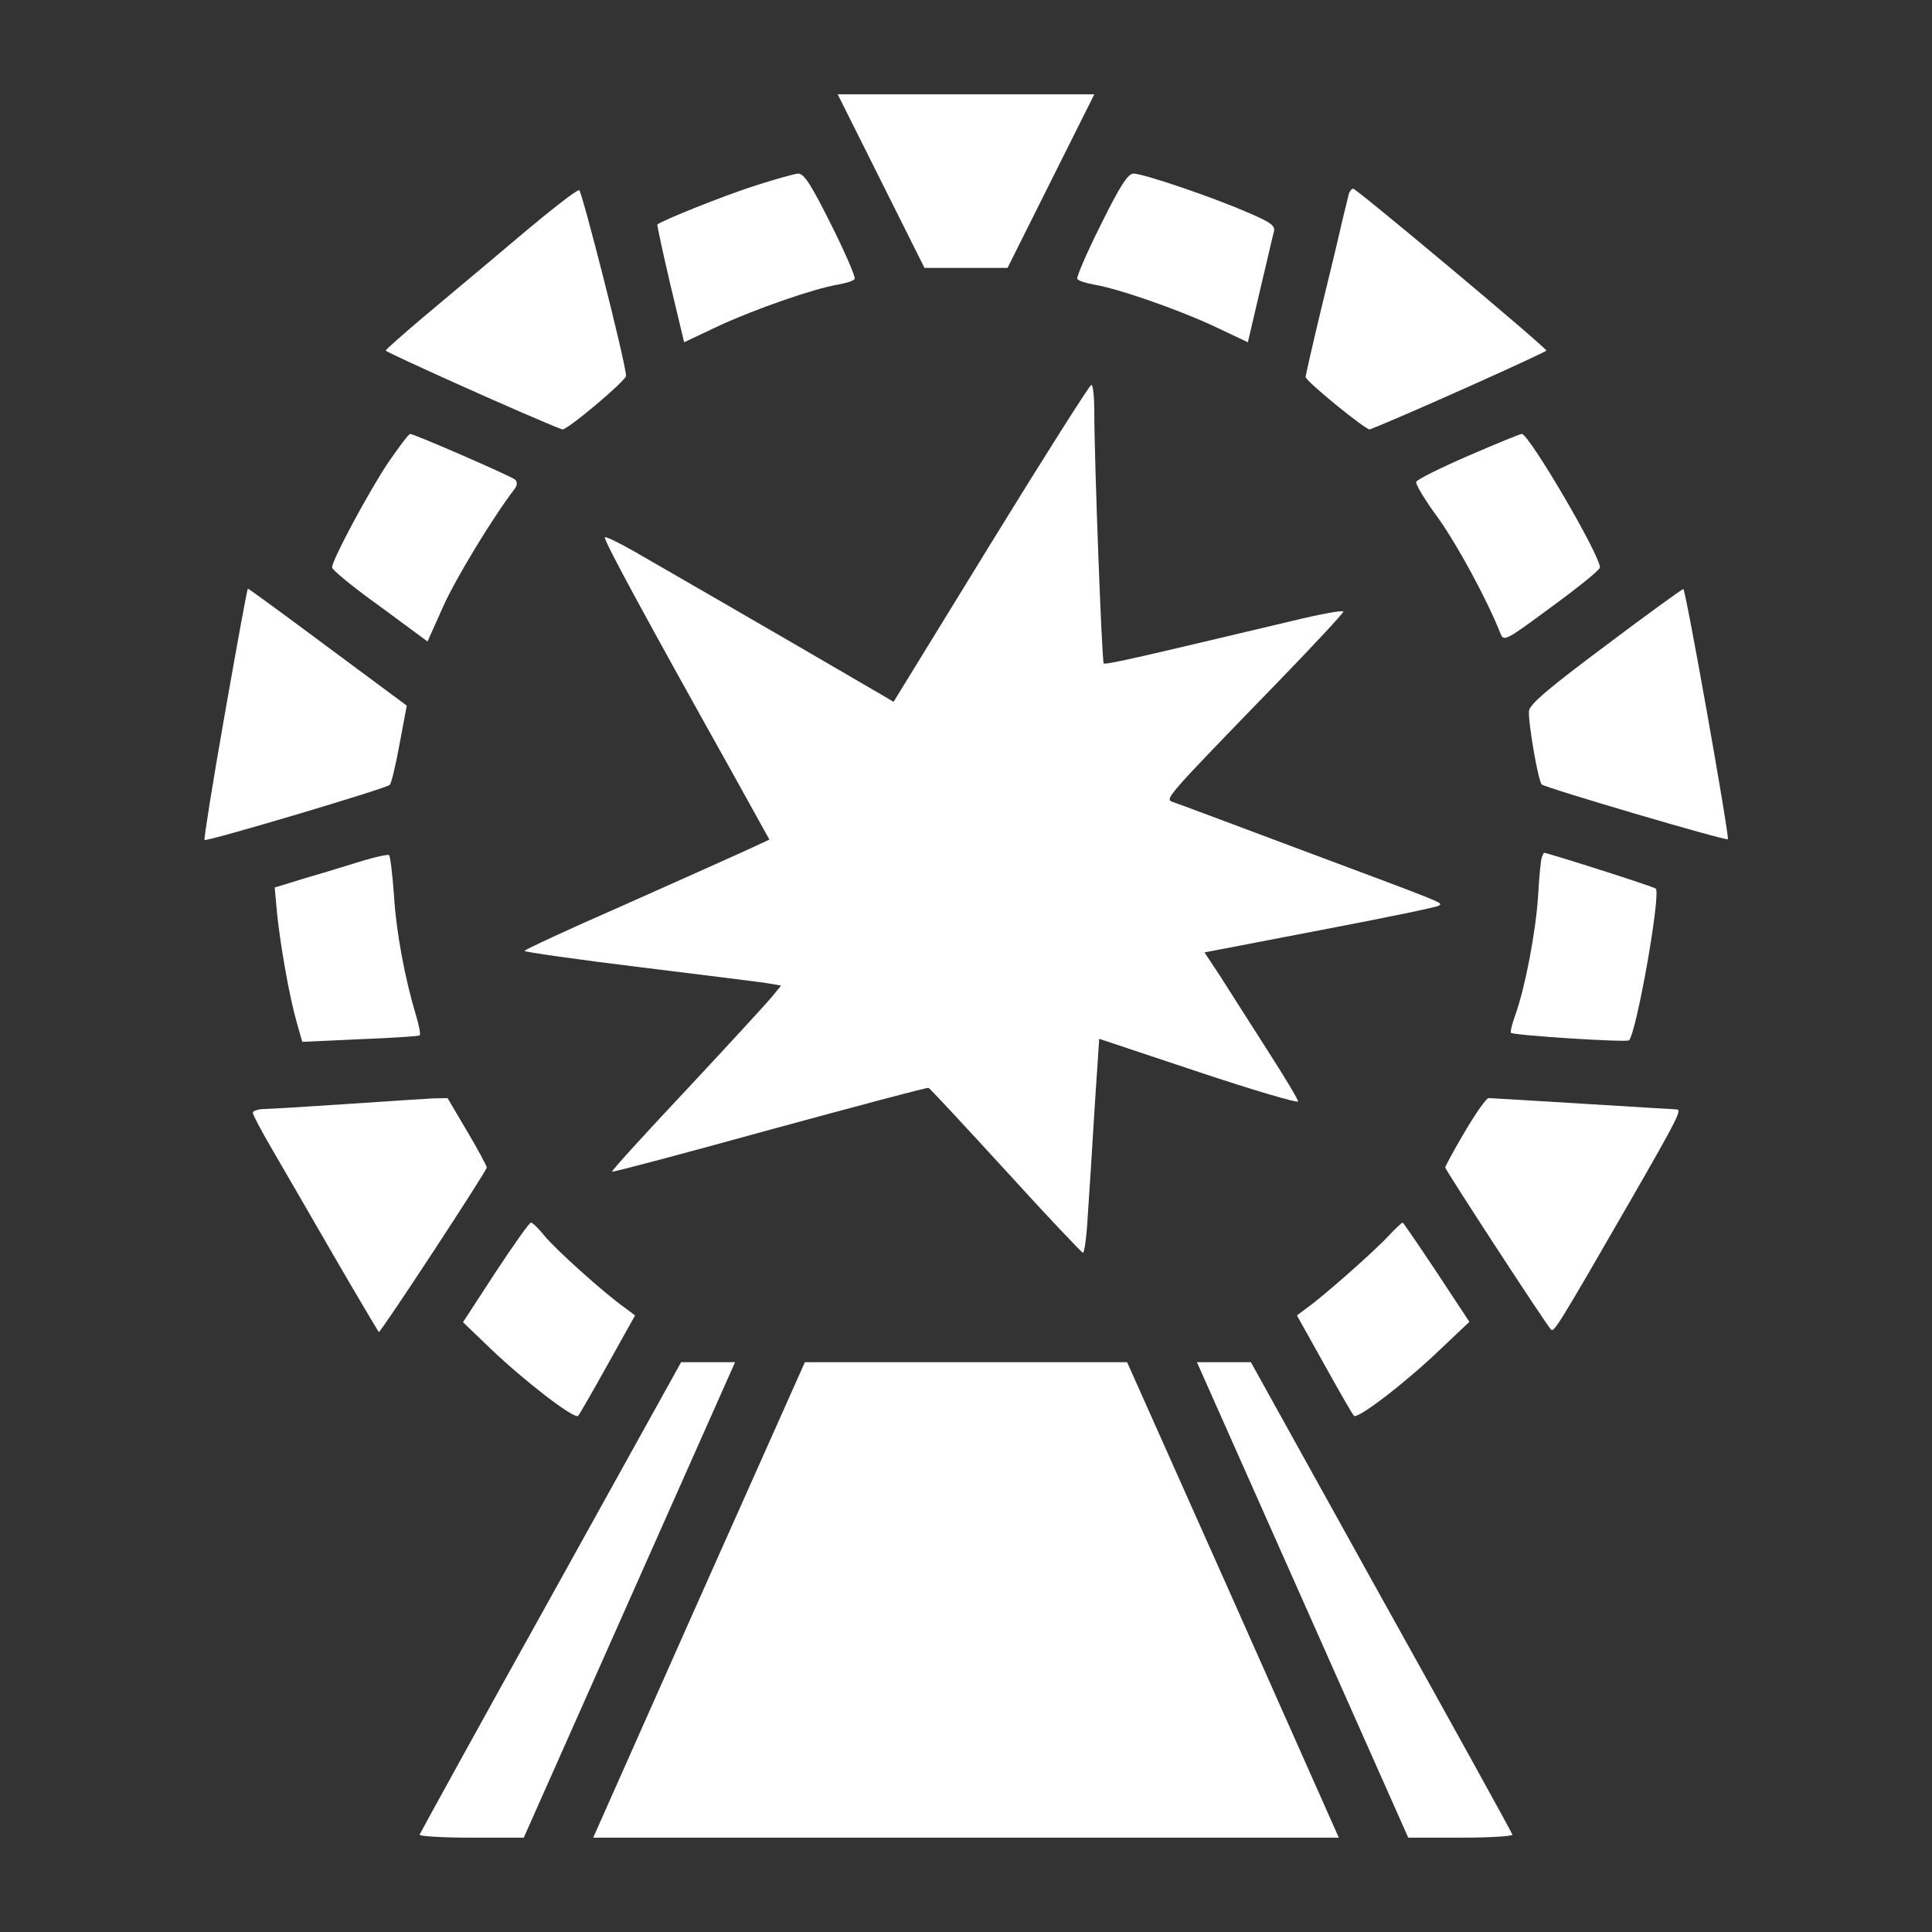 <?xml version="1.0" standalone="no"?>
<!DOCTYPE svg PUBLIC "-//W3C//DTD SVG 20010904//EN"
 "http://www.w3.org/TR/2001/REC-SVG-20010904/DTD/svg10.dtd">
<svg version="1.0" xmlns="http://www.w3.org/2000/svg"
 width="512pt" height="512pt" viewBox="0 0 512 512"
 preserveAspectRatio="xMidYMid meet">
<rect x="0" y="0" width="512" height="512" fill="#333333" stroke="none"/>
<g transform="translate(0,512) scale(0.1,-0.1)"
fill="#ffffff" stroke="none">
<path d="M2335 4640 l115 -230 110 0 110 0 115 230 115 230 -340 0 -340 0 115
-230z"/>
<path d="M1995 4626 c-80 -26 -240 -90 -253 -101 -1 -1 14 -72 34 -157 l37
-155 91 43 c97 45 255 100 318 110 21 4 41 10 43 15 3 4 -25 69 -62 143 -54
108 -72 136 -88 136 -11 -1 -65 -16 -120 -34z"/>
<path d="M2917 4524 c-37 -74 -65 -139 -62 -143 2 -5 22 -11 43 -15 63 -10
221 -65 318 -110 l91 -43 32 137 c18 75 34 146 37 156 4 16 -8 25 -72 52 -94
41 -275 102 -300 102 -15 0 -36 -33 -87 -136z"/>
<path d="M1370 4488 c-85 -72 -198 -166 -250 -210 -52 -44 -96 -83 -98 -87 -1
-4 388 -179 468 -209 11 -4 170 130 169 142 -1 37 -117 490 -124 492 -6 2 -80
-56 -165 -128z"/>
<path d="M3575 4608 c-2 -7 -10 -42 -19 -78 -8 -36 -33 -141 -56 -234 -22 -92
-40 -171 -40 -175 0 -11 161 -142 170 -139 79 30 469 205 468 209 -5 12 -503
429 -512 429 -4 0 -8 -6 -11 -12z"/>
<path d="M2626 3680 l-258 -420 -32 19 c-27 16 -343 200 -635 368 -51 30 -95
52 -98 49 -5 -5 112 -220 339 -626 l97 -175 -67 -31 c-37 -17 -183 -82 -324
-145 -142 -62 -258 -116 -258 -119 0 -3 141 -23 313 -44 171 -21 324 -40 339
-43 l28 -5 -23 -28 c-12 -15 -113 -125 -225 -245 -112 -119 -202 -218 -200
-220 2 -2 190 48 418 111 228 62 418 113 421 111 3 -1 95 -100 204 -219 109
-120 202 -218 205 -218 4 0 10 46 13 103 4 56 12 184 18 283 l12 181 264 -88
c144 -48 263 -83 263 -78 0 6 -37 67 -82 137 -45 70 -100 157 -123 193 l-43
65 307 59 c168 32 310 61 314 65 10 8 31 0 -368 149 -176 66 -328 123 -338
126 -20 8 -19 10 280 318 95 98 173 182 173 186 0 5 -64 -7 -142 -26 -383 -91
-489 -116 -493 -111 -5 4 -25 542 -25 666 0 39 -3 72 -8 72 -4 0 -124 -189
-266 -420z"/>
<path d="M1028 3893 c-53 -80 -148 -257 -148 -277 0 -6 57 -53 127 -103 l126
-93 42 94 c34 75 129 232 190 312 6 9 6 17 0 23 -10 9 -267 121 -278 121 -4 0
-30 -35 -59 -77z"/>
<path d="M3891 3912 c-74 -32 -136 -63 -138 -69 -2 -6 23 -48 57 -94 51 -71
131 -218 166 -307 9 -23 13 -21 136 70 70 51 128 98 128 104 1 32 -188 354
-207 354 -5 0 -68 -26 -142 -58z"/>
<path d="M596 3229 c-32 -181 -56 -332 -54 -335 6 -5 480 136 491 146 4 4 16
53 26 109 l19 101 -209 155 c-114 85 -210 155 -212 155 -2 0 -29 -149 -61
-331z"/>
<path d="M4255 3409 c-150 -112 -201 -155 -203 -173 -3 -26 24 -186 34 -195 7
-8 488 -150 493 -145 5 5 -112 664 -118 663 -3 0 -96 -67 -206 -150z"/>
<path d="M965 2840 c-33 -10 -100 -31 -149 -45 l-88 -27 6 -66 c9 -88 33 -224
52 -290 l15 -53 152 7 c84 3 155 8 159 10 3 2 -1 25 -9 51 -30 100 -53 222
-59 321 -4 56 -10 104 -13 106 -3 2 -33 -4 -66 -14z"/>
<path d="M4086 2848 c-3 -7 -7 -53 -10 -103 -6 -95 -34 -241 -60 -314 -9 -24
-14 -46 -12 -48 7 -7 307 -26 313 -20 20 20 85 388 71 402 -4 5 -287 95 -296
95 -1 0 -4 -6 -6 -12z"/>
<path d="M915 2194 c-104 -7 -202 -13 -217 -13 -16 -1 -28 -5 -28 -10 0 -5 22
-47 49 -93 26 -45 101 -174 165 -285 65 -112 119 -203 120 -203 6 0 286 427
286 436 0 4 -23 47 -52 96 l-52 88 -41 -1 c-22 -1 -125 -8 -230 -15z"/>
<path d="M3882 2121 c-29 -49 -52 -92 -52 -95 0 -6 267 -416 280 -429 8 -9 17
5 217 352 119 207 131 231 116 231 -5 0 -116 7 -248 15 -132 8 -245 15 -250
15 -6 0 -34 -40 -63 -89z"/>
<path d="M1313 1748 l-86 -132 74 -71 c89 -85 221 -187 231 -177 4 4 39 65 79
137 l72 129 -28 21 c-54 38 -185 156 -213 191 -15 19 -31 34 -35 34 -4 0 -46
-59 -94 -132z"/>
<path d="M3679 1844 c-40 -43 -173 -160 -214 -189 l-28 -21 72 -129 c40 -72
75 -133 79 -137 10 -10 142 92 231 178 l75 71 -87 132 c-48 72 -88 131 -90
131 -2 0 -19 -16 -38 -36z"/>
<path d="M1460 888 c-190 -341 -346 -625 -348 -630 -2 -4 59 -8 136 -8 l140 0
280 630 280 630 -72 0 -71 0 -345 -622z"/>
<path d="M1852 880 l-280 -630 988 0 988 0 -280 630 -281 630 -427 0 -427 0
-281 -630z"/>
<path d="M3452 880 l280 -630 140 0 c77 0 138 4 136 8 -1 5 -158 289 -348 630
l-345 622 -71 0 -72 0 280 -630z"/>
</g>
</svg>
